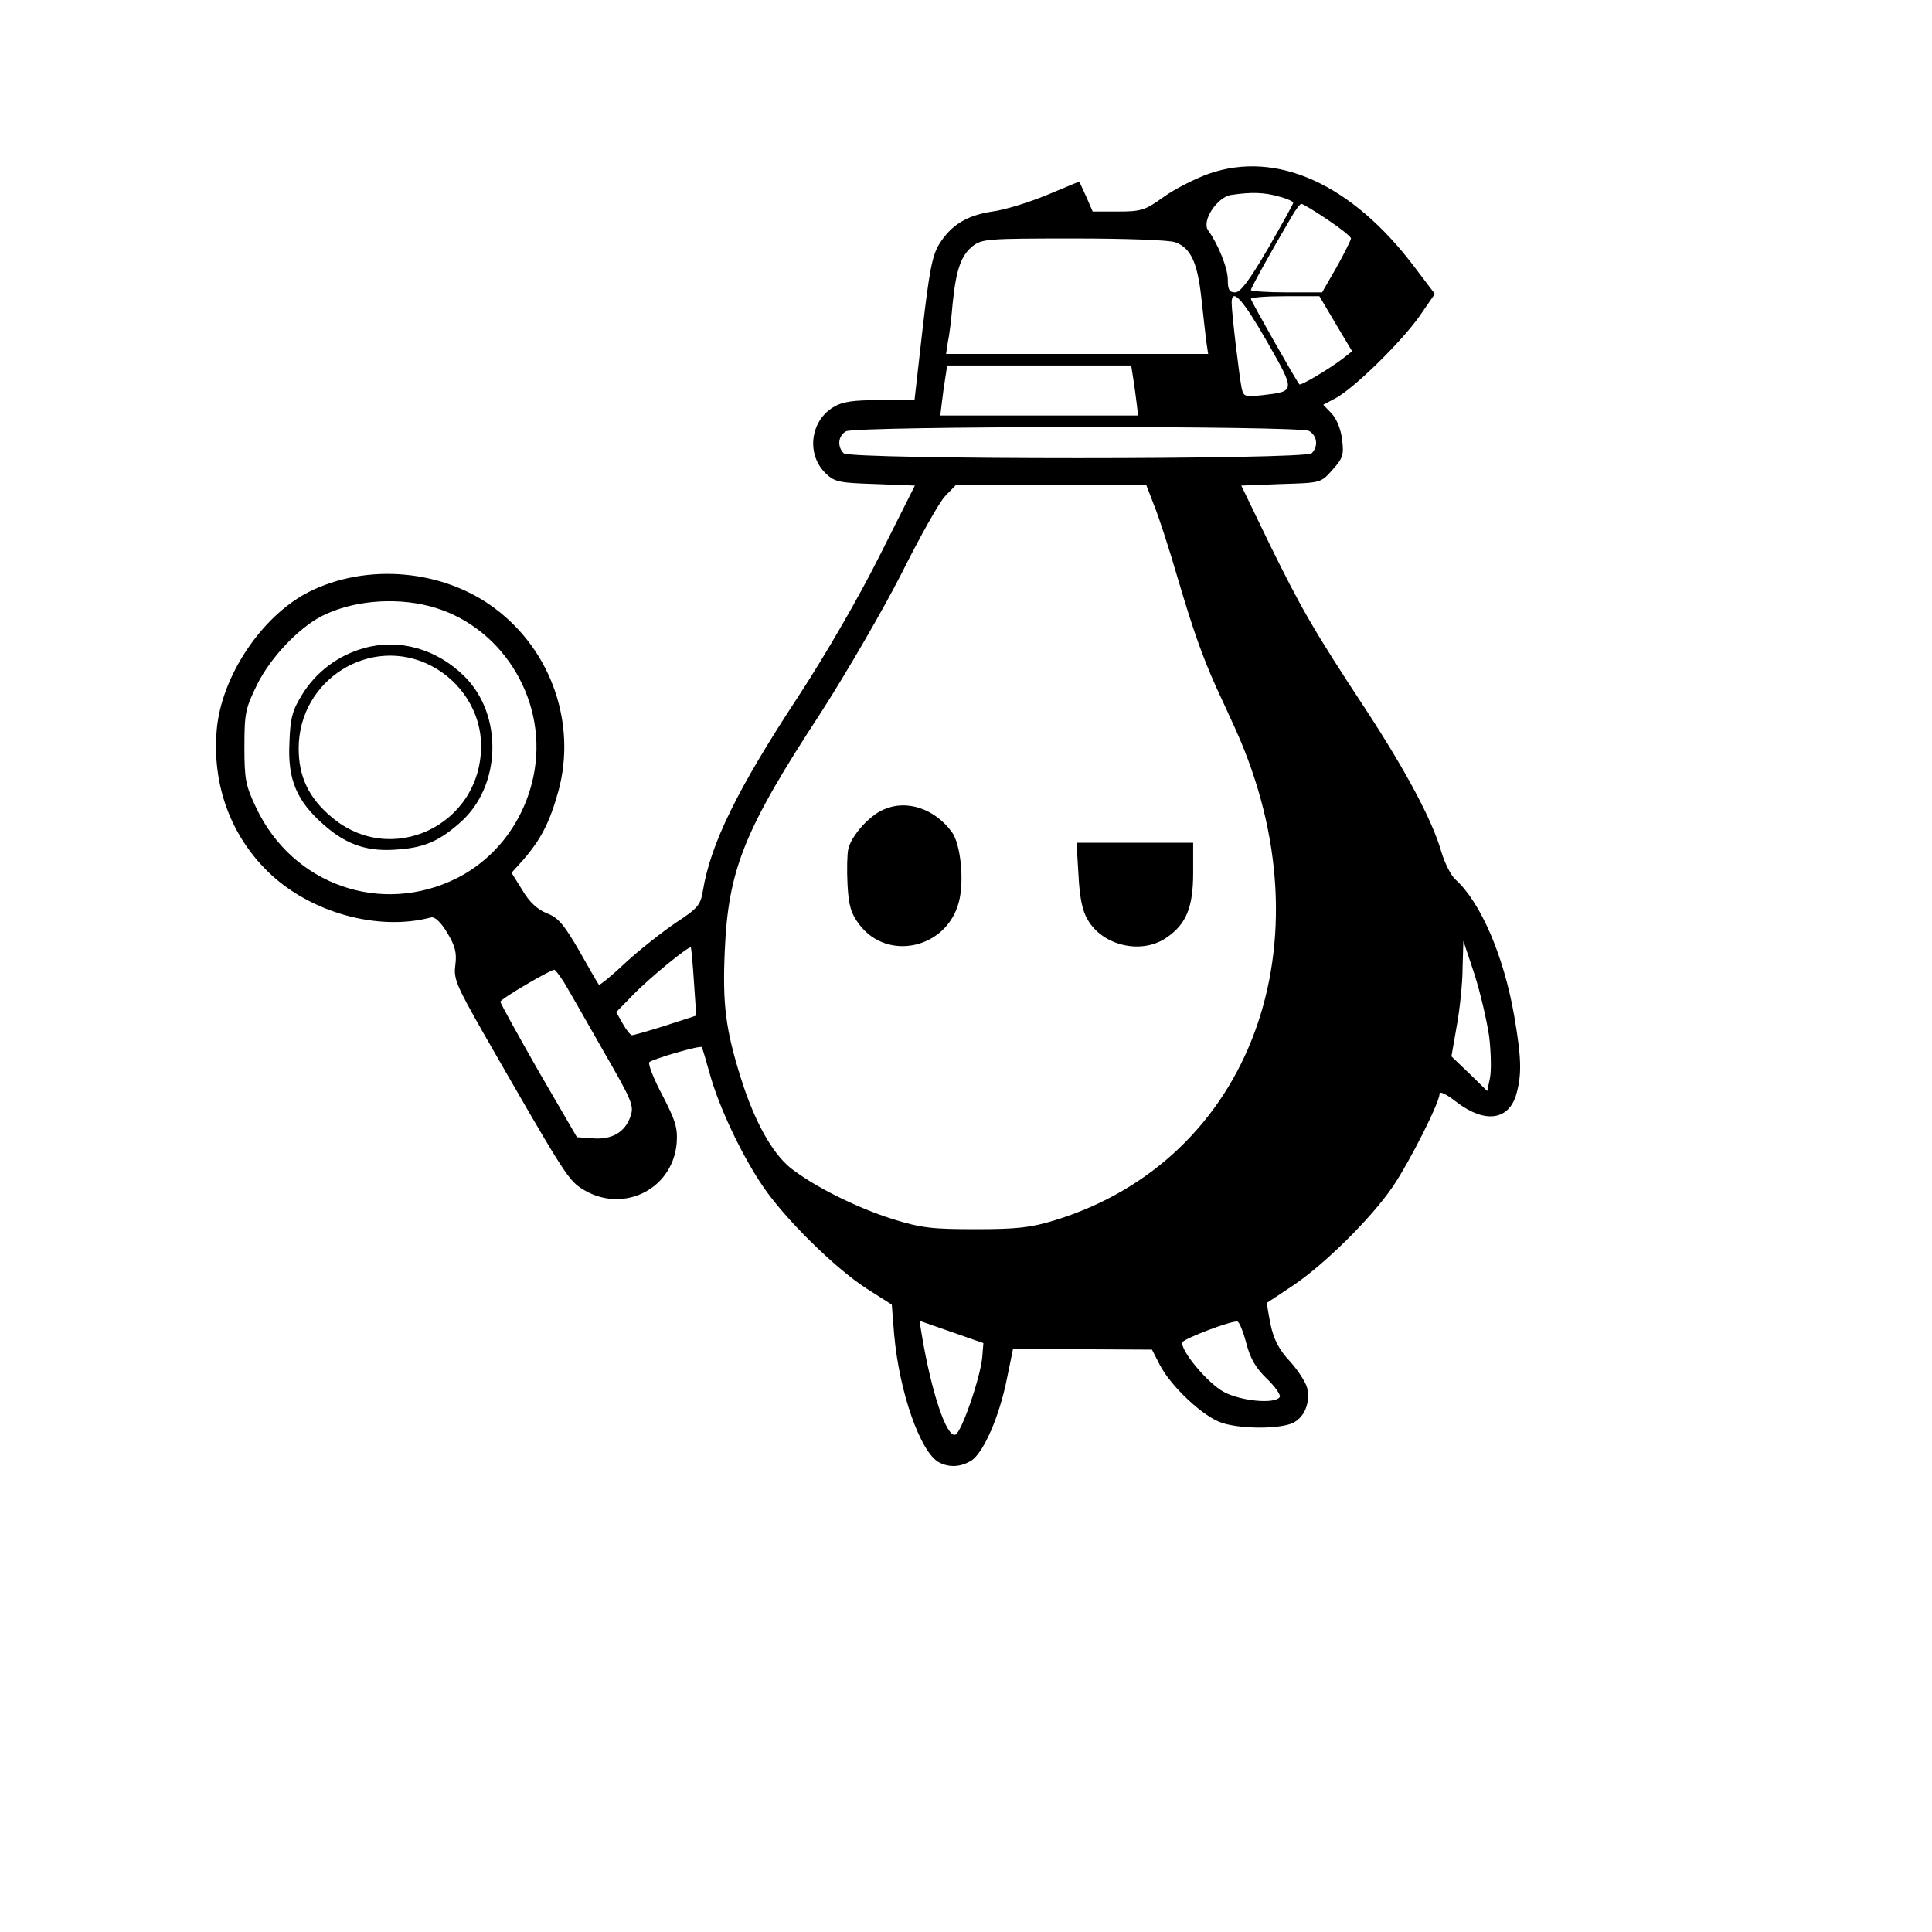 <?xml version="1.0" standalone="no"?>
<!DOCTYPE svg PUBLIC "-//W3C//DTD SVG 20010904//EN"
 "http://www.w3.org/TR/2001/REC-SVG-20010904/DTD/svg10.dtd">
<svg version="1.0" xmlns="http://www.w3.org/2000/svg"
 width="512pt" height="512pt" viewBox="0 0 512 512"
 preserveAspectRatio="xMidYMid meet">
<g transform="translate(0,512) scale(0.102,-0.102)"
fill="#000000" stroke="none">
<path d="M3140 4568 c-36 -13 -89 -40 -118 -61 -47 -34 -58 -37 -118 -37 l-65
0 -17 39 -18 39 -84 -35 c-46 -19 -110 -39 -142 -43 -66 -10 -107 -35 -138
-85 -18 -29 -26 -73 -43 -220 l-21 -185 -90 0 c-71 0 -98 -4 -122 -19 -60 -37
-69 -124 -18 -172 23 -22 36 -24 128 -27 l103 -4 -91 -181 c-54 -108 -140
-257 -212 -367 -159 -242 -228 -383 -248 -506 -6 -36 -14 -45 -69 -81 -34 -23
-93 -69 -130 -103 -37 -35 -69 -61 -71 -59 -2 2 -25 42 -51 88 -40 69 -55 87
-85 98 -24 10 -45 29 -63 60 l-28 45 29 32 c47 54 70 98 93 181 47 174 -18
363 -164 473 -135 102 -334 120 -486 43 -122 -63 -226 -219 -238 -358 -12
-141 35 -272 133 -368 108 -106 286 -156 424 -119 10 2 25 -12 42 -40 21 -35
25 -52 21 -84 -5 -35 3 -53 71 -173 202 -352 221 -384 255 -406 103 -69 237
-8 249 115 3 41 -2 58 -37 126 -23 43 -38 82 -34 86 11 9 132 44 136 39 2 -2
11 -33 21 -69 23 -84 82 -210 137 -291 57 -85 188 -214 270 -267 l66 -42 6
-76 c13 -150 68 -308 117 -334 27 -14 57 -12 84 5 32 21 73 116 92 212 l16 78
180 -1 181 -1 20 -39 c29 -57 116 -138 164 -152 52 -16 151 -15 183 1 30 15
45 54 36 91 -4 15 -24 46 -45 69 -28 30 -42 57 -50 96 -6 30 -10 55 -9 56 2 1
32 21 68 45 82 55 204 176 259 257 45 67 121 218 121 240 0 9 18 0 46 -22 73
-55 135 -46 154 23 14 51 13 93 -6 203 -27 155 -87 294 -152 353 -12 10 -29
44 -38 75 -23 80 -92 209 -196 368 -135 205 -168 263 -250 430 l-73 151 103 4
c104 3 104 3 134 37 27 30 30 39 25 78 -3 27 -14 54 -27 68 l-22 23 32 17 c46
24 170 145 218 213 l40 58 -53 70 c-163 216 -358 304 -535 242z m183 -59 c20
-5 37 -13 37 -16 0 -4 -30 -57 -66 -120 -48 -82 -71 -113 -85 -113 -15 0 -19
7 -19 33 0 30 -25 92 -51 128 -18 24 23 86 59 92 52 8 87 7 125 -4z m126 -60
c33 -22 61 -44 61 -49 0 -4 -17 -38 -37 -74 l-38 -66 -92 0 c-51 0 -93 3 -93
6 0 5 51 98 106 191 10 18 22 33 25 33 4 0 34 -18 68 -41z m-395 -59 c40 -15
57 -53 67 -142 5 -46 11 -98 13 -115 l5 -33 -341 0 -340 0 5 33 c4 17 9 61 12
97 9 89 22 126 52 150 24 19 40 20 264 20 131 0 249 -4 263 -10z m238 -258
c74 -130 74 -129 -11 -139 -47 -5 -50 -4 -55 18 -6 29 -26 196 -26 222 0 41
29 9 92 -101z m178 47 l43 -72 -24 -19 c-34 -26 -109 -71 -113 -67 -10 12
-126 217 -126 222 0 4 40 7 89 7 l89 0 42 -71z m-526 -141 c3 -18 7 -48 9 -65
l4 -33 -257 0 -257 0 4 33 c2 17 6 47 9 65 l5 32 239 0 239 0 5 -32z m457
-138 c21 -12 25 -40 7 -58 -17 -17 -1199 -17 -1216 0 -17 17 -15 45 6 57 24
14 1176 15 1203 1z m-403 -192 c12 -29 40 -115 62 -191 40 -135 63 -200 99
-281 11 -23 33 -72 51 -111 249 -553 41 -1119 -470 -1276 -62 -19 -98 -23
-205 -23 -113 0 -141 3 -215 26 -98 31 -206 86 -266 133 -48 39 -93 120 -128
230 -41 130 -49 195 -43 333 9 212 50 315 251 622 66 103 159 263 208 359 48
96 99 187 114 202 l28 29 247 0 247 0 20 -52z m-1883 -263 c184 -47 305 -236
274 -426 -20 -122 -95 -227 -202 -281 -196 -98 -426 -18 -521 182 -28 59 -31
74 -31 160 0 88 3 100 34 163 35 69 104 142 165 175 78 40 187 51 281 27z
m2754 -1118 c5 -41 6 -90 2 -109 l-7 -33 -46 45 -47 45 14 80 c8 44 15 112 15
150 l2 70 29 -87 c15 -47 32 -120 38 -161z m-2066 141 l6 -87 -80 -26 c-44
-14 -83 -25 -87 -25 -4 0 -15 14 -24 30 l-17 30 42 43 c41 43 147 130 152 125
1 -2 5 -42 8 -90z m-338 0 c11 -18 56 -97 101 -176 76 -132 82 -145 72 -173
-14 -41 -48 -61 -98 -57 l-41 3 -100 172 c-54 95 -99 176 -99 180 0 7 128 82
140 83 3 0 14 -15 25 -32z m1087 -975 c-5 -53 -54 -196 -70 -201 -23 -7 -62
110 -87 259 l-6 37 83 -29 83 -29 -3 -37z m686 37 c10 -39 24 -64 53 -92 22
-21 37 -43 34 -48 -12 -19 -100 -11 -145 13 -42 22 -114 109 -108 129 4 10
128 57 143 54 5 -1 15 -26 23 -56z"/>
<path d="M2295 2916 c-37 -16 -83 -68 -91 -102 -3 -13 -4 -55 -2 -93 3 -55 9
-75 31 -104 73 -96 226 -62 258 58 15 55 5 152 -18 183 -46 62 -119 85 -178
58z"/>
<path d="M2802 2747 c3 -59 10 -94 24 -117 39 -68 140 -91 204 -47 52 35 70
79 70 169 l0 78 -151 0 -152 0 5 -83z"/>
<path d="M947 3336 c-67 -18 -126 -62 -162 -121 -25 -40 -31 -61 -33 -125 -5
-96 19 -152 90 -214 60 -53 117 -71 197 -63 65 5 104 23 156 69 108 94 113
281 11 381 -72 71 -169 98 -259 73z m173 -46 c79 -41 130 -122 130 -208 0
-207 -235 -318 -390 -184 -58 49 -84 104 -84 177 0 179 187 296 344 215z"/>
</g>
</svg>
